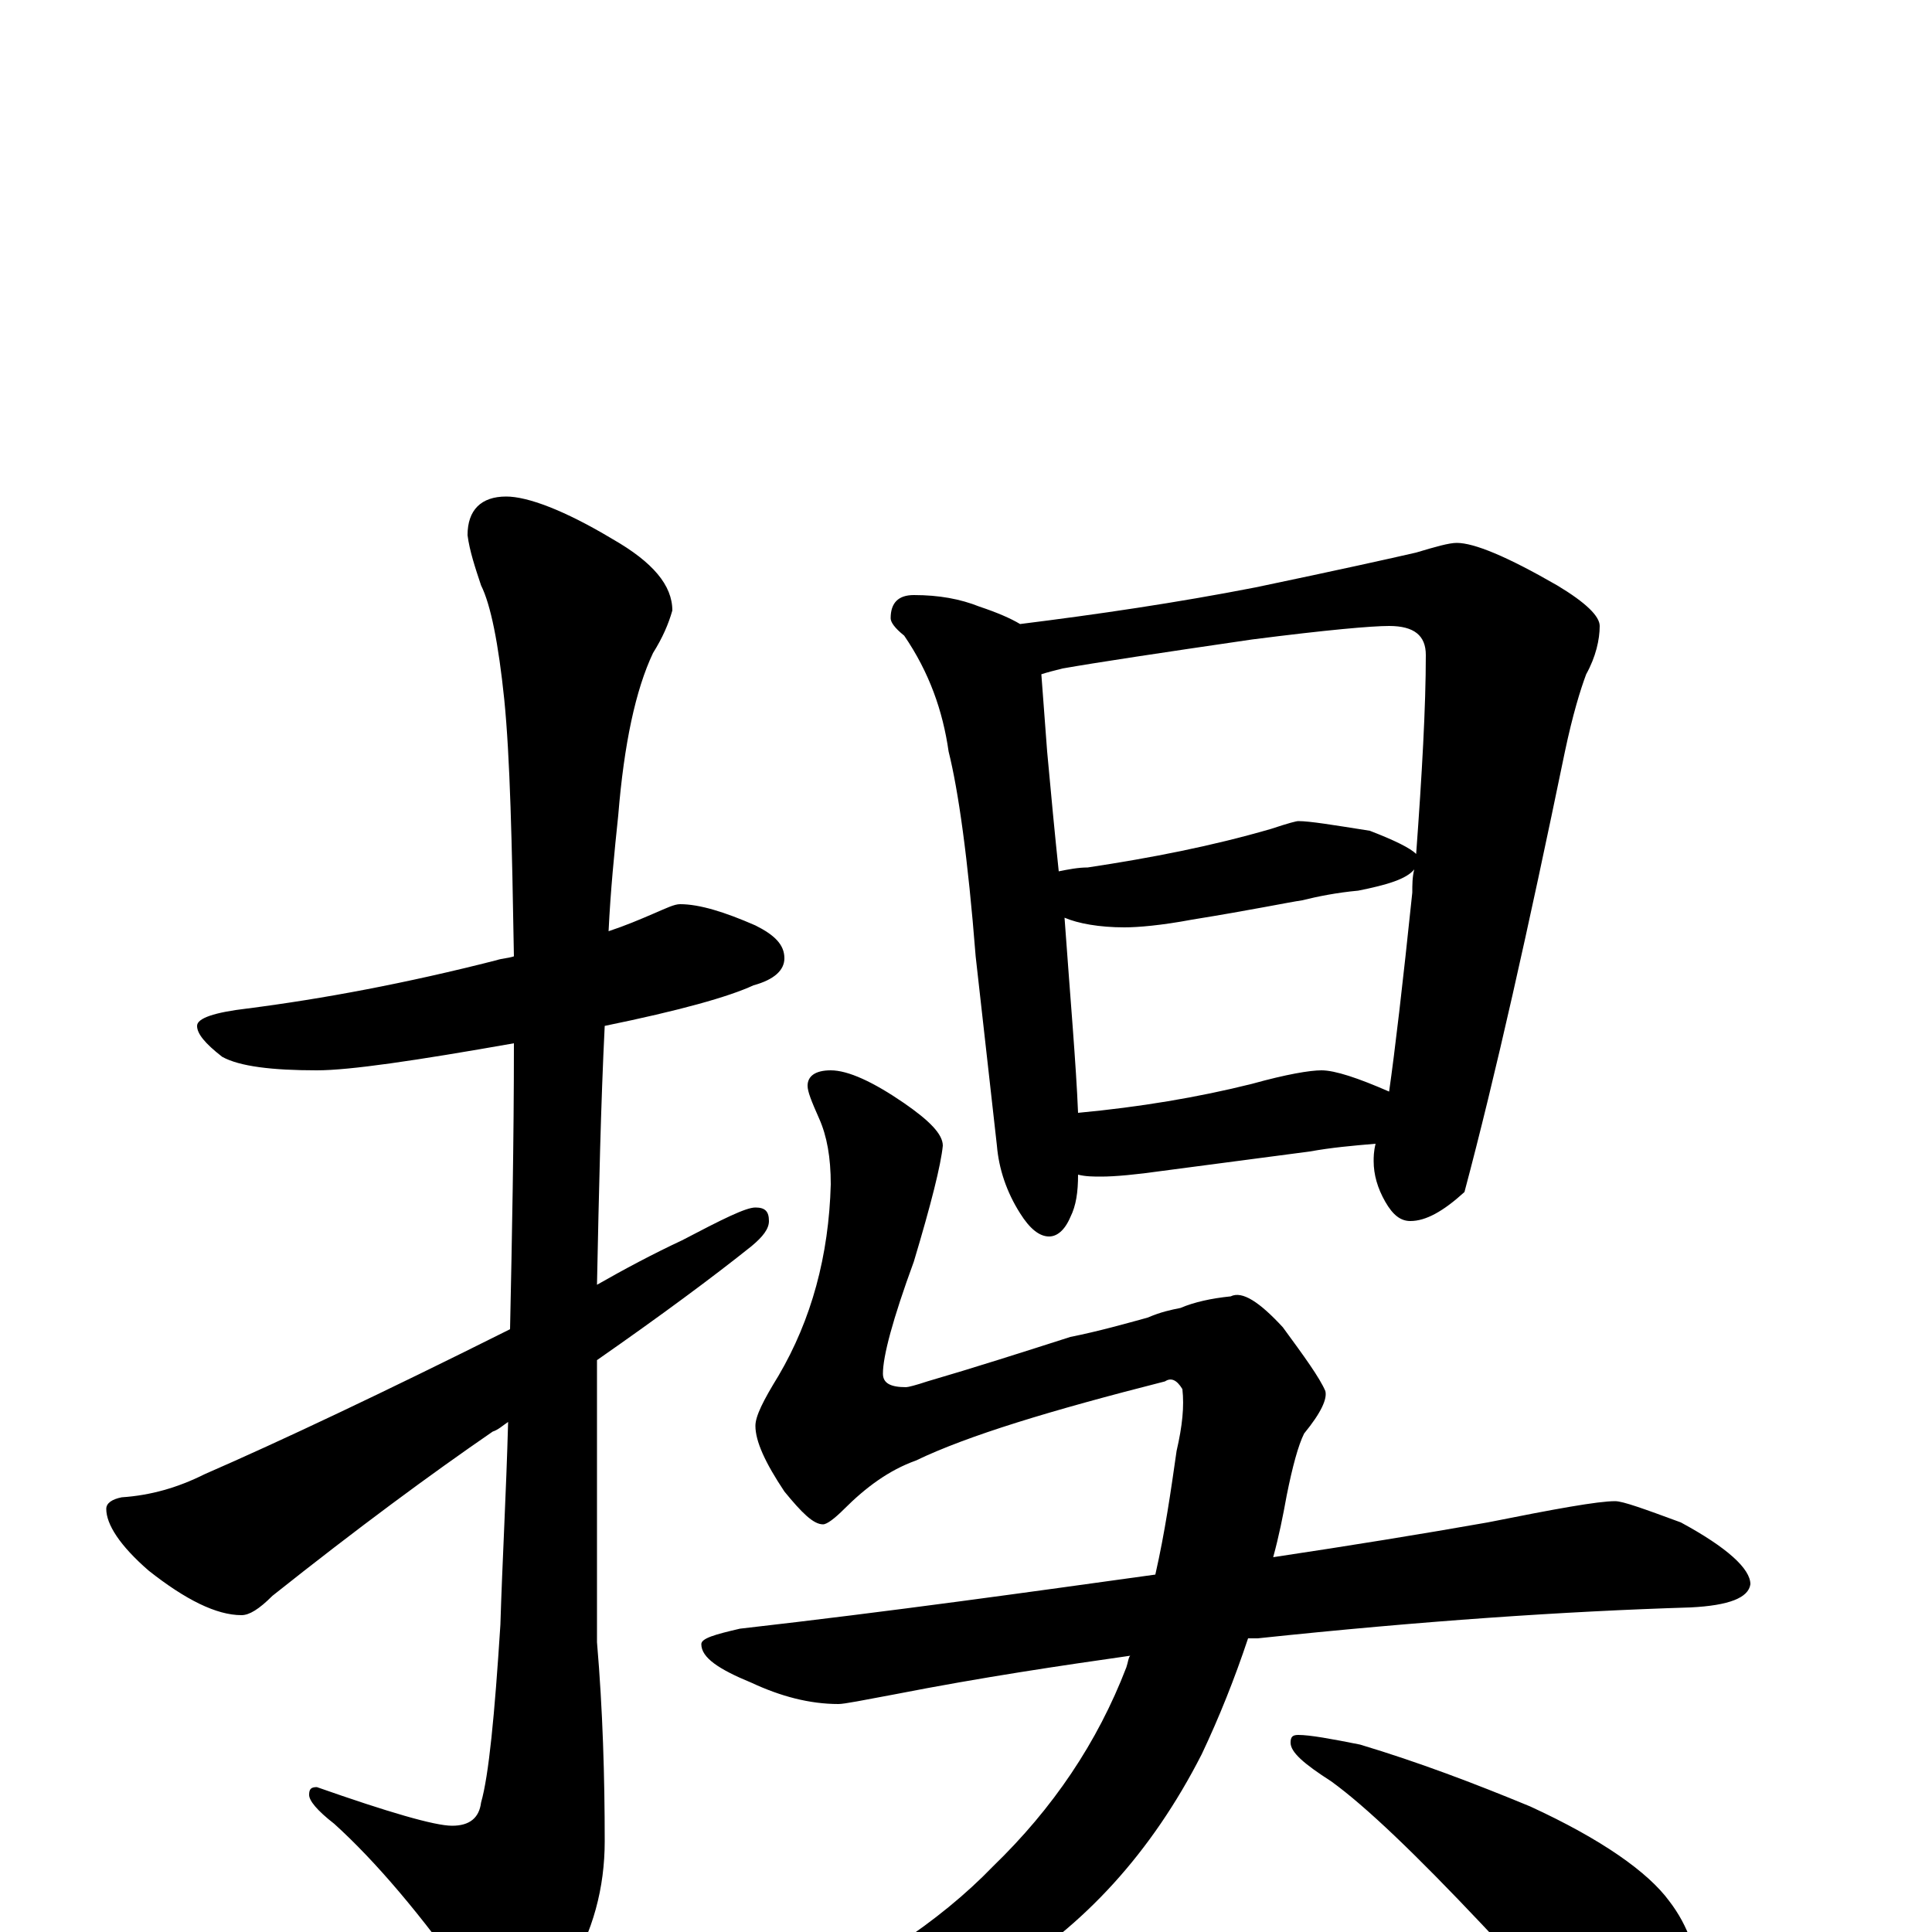 <?xml version="1.0" encoding="utf-8" ?>
<!DOCTYPE svg PUBLIC "-//W3C//DTD SVG 1.1//EN" "http://www.w3.org/Graphics/SVG/1.1/DTD/svg11.dtd">
<svg version="1.1" id="Layer_1" xmlns="http://www.w3.org/2000/svg" xmlns:xlink="http://www.w3.org/1999/xlink" x="0px" y="145px" width="1000px" height="1000px" viewBox="0 0 1000 1000" enable-background="new 0 0 1000 1000" xml:space="preserve">
<g id="Layer_1">
<path id="glyph" transform="matrix(1 0 0 -1 0 1000)" d="M352,532C362,532 375,528 391,521C401,516 406,511 406,504C406,498 401,493 390,490C377,484 352,477 313,469C311,429 310,384 309,335C323,343 338,351 353,358C374,369 386,375 391,375C396,375 398,373 398,368C398,364 395,360 389,355C369,339 342,319 309,296C309,284 309,272 309,259l0,-109C312,115 313,80 313,47C313,23 307,0 294,-21C283,-40 275,-50 270,-50C262,-50 253,-43 244,-28C218,9 194,37 173,56C164,63 160,68 160,71C160,74 161,75 164,75C201,62 225,55 234,55C243,55 248,59 249,67C253,81 256,112 259,159C260,192 262,227 263,264C260,262 258,260 255,259C223,237 185,209 141,174C134,167 129,164 125,164C112,164 96,172 77,187C62,200 55,211 55,219C55,222 58,224 63,225C78,226 92,230 106,237C145,254 198,279 264,312C265,359 266,409 266,460C215,451 181,446 164,446C141,446 124,448 115,453C106,460 102,465 102,469C102,473 111,476 128,478C167,483 210,491 257,503C260,504 263,504 266,505C265,564 264,608 261,638C258,667 254,687 249,697C246,706 243,715 242,723C242,736 249,743 262,743C273,743 292,736 317,721C338,709 348,697 348,684C346,677 343,670 338,662C329,643 323,615 320,578C318,559 316,539 315,518C324,521 331,524 338,527C345,530 349,532 352,532M473,692C486,692 497,690 507,686C516,683 523,680 528,677C568,682 609,688 650,696C693,705 720,711 733,714C743,717 750,719 754,719C763,719 780,712 806,697C821,688 828,681 828,676C828,669 826,660 821,651C818,643 814,630 810,611C791,519 774,443 758,383C747,373 738,368 730,368C725,368 721,371 717,378C713,385 711,392 711,399C711,401 711,404 712,408C700,407 689,406 678,404l-76,-10C588,392 577,391 570,391C566,391 562,391 558,392C558,383 557,376 554,370C551,363 547,360 543,360C538,360 533,364 528,372C521,383 517,395 516,407l-11,98C501,556 496,591 491,611C488,632 481,652 468,671C463,675 461,678 461,680C461,688 465,692 473,692M558,424C590,427 620,432 648,439C666,444 678,446 684,446C691,446 703,442 719,435C722,456 726,490 731,538C731,542 731,546 732,550C728,545 718,542 703,539C692,538 682,536 674,534C667,533 648,529 617,524C601,521 589,520 582,520C569,520 558,522 551,525C554,483 557,449 558,424M548,549C553,550 558,551 563,551C596,556 627,562 658,571C667,574 671,575 672,575C678,575 690,573 709,570C722,565 730,561 733,558C736,599 738,634 738,661C738,671 732,676 719,676C710,676 687,674 648,669C600,662 567,657 550,654C546,653 542,652 539,651C540,638 541,624 542,611C544,589 546,568 548,549M430,446C439,446 452,440 468,429C481,420 488,413 488,407C487,397 482,377 473,347C462,317 457,298 457,289C457,284 461,282 469,282C470,282 474,283 480,285C504,292 529,300 554,308C569,311 583,315 594,318C601,321 606,322 611,323C618,326 627,328 637,329C643,332 652,326 664,313C675,298 683,287 686,280C687,276 684,269 675,258C672,252 669,241 666,226C664,215 662,205 659,194C699,200 736,206 770,212C805,219 827,223 836,223C840,223 851,219 870,212C894,199 906,188 906,180C905,173 895,169 875,168C810,166 736,161 651,152C649,152 647,152 646,152C639,131 631,111 622,92C596,41 561,3 518,-23C475,-46 434,-58 395,-58C387,-58 383,-57 383,-54C383,-51 388,-47 399,-42C448,-20 486,5 514,34C545,64 568,98 583,137C584,140 584,142 585,143C550,138 509,132 463,123C447,120 437,118 434,118C419,118 404,122 389,129C372,136 363,142 363,149C363,152 370,154 383,157C462,166 533,176 598,185C603,207 606,228 609,249C612,262 613,272 612,281C609,286 606,287 603,285C544,270 501,257 474,244C460,239 448,230 437,219C432,214 428,211 426,211C421,211 415,217 406,228C396,243 391,254 391,262C391,267 395,275 403,288C420,317 429,350 430,387C430,401 428,412 424,421C420,430 418,435 418,438C418,443 422,446 430,446M672,102C678,102 689,100 704,97C734,88 763,77 792,65C829,48 853,31 864,16C874,3 879,-12 879,-27C879,-34 877,-43 873,-52C868,-59 862,-62 855,-62C851,-62 843,-59 832,-53C815,-44 794,-25 767,4C733,40 707,65 689,78C675,87 668,93 668,98C668,101 669,102 672,102z"/>
</g>
</svg>
